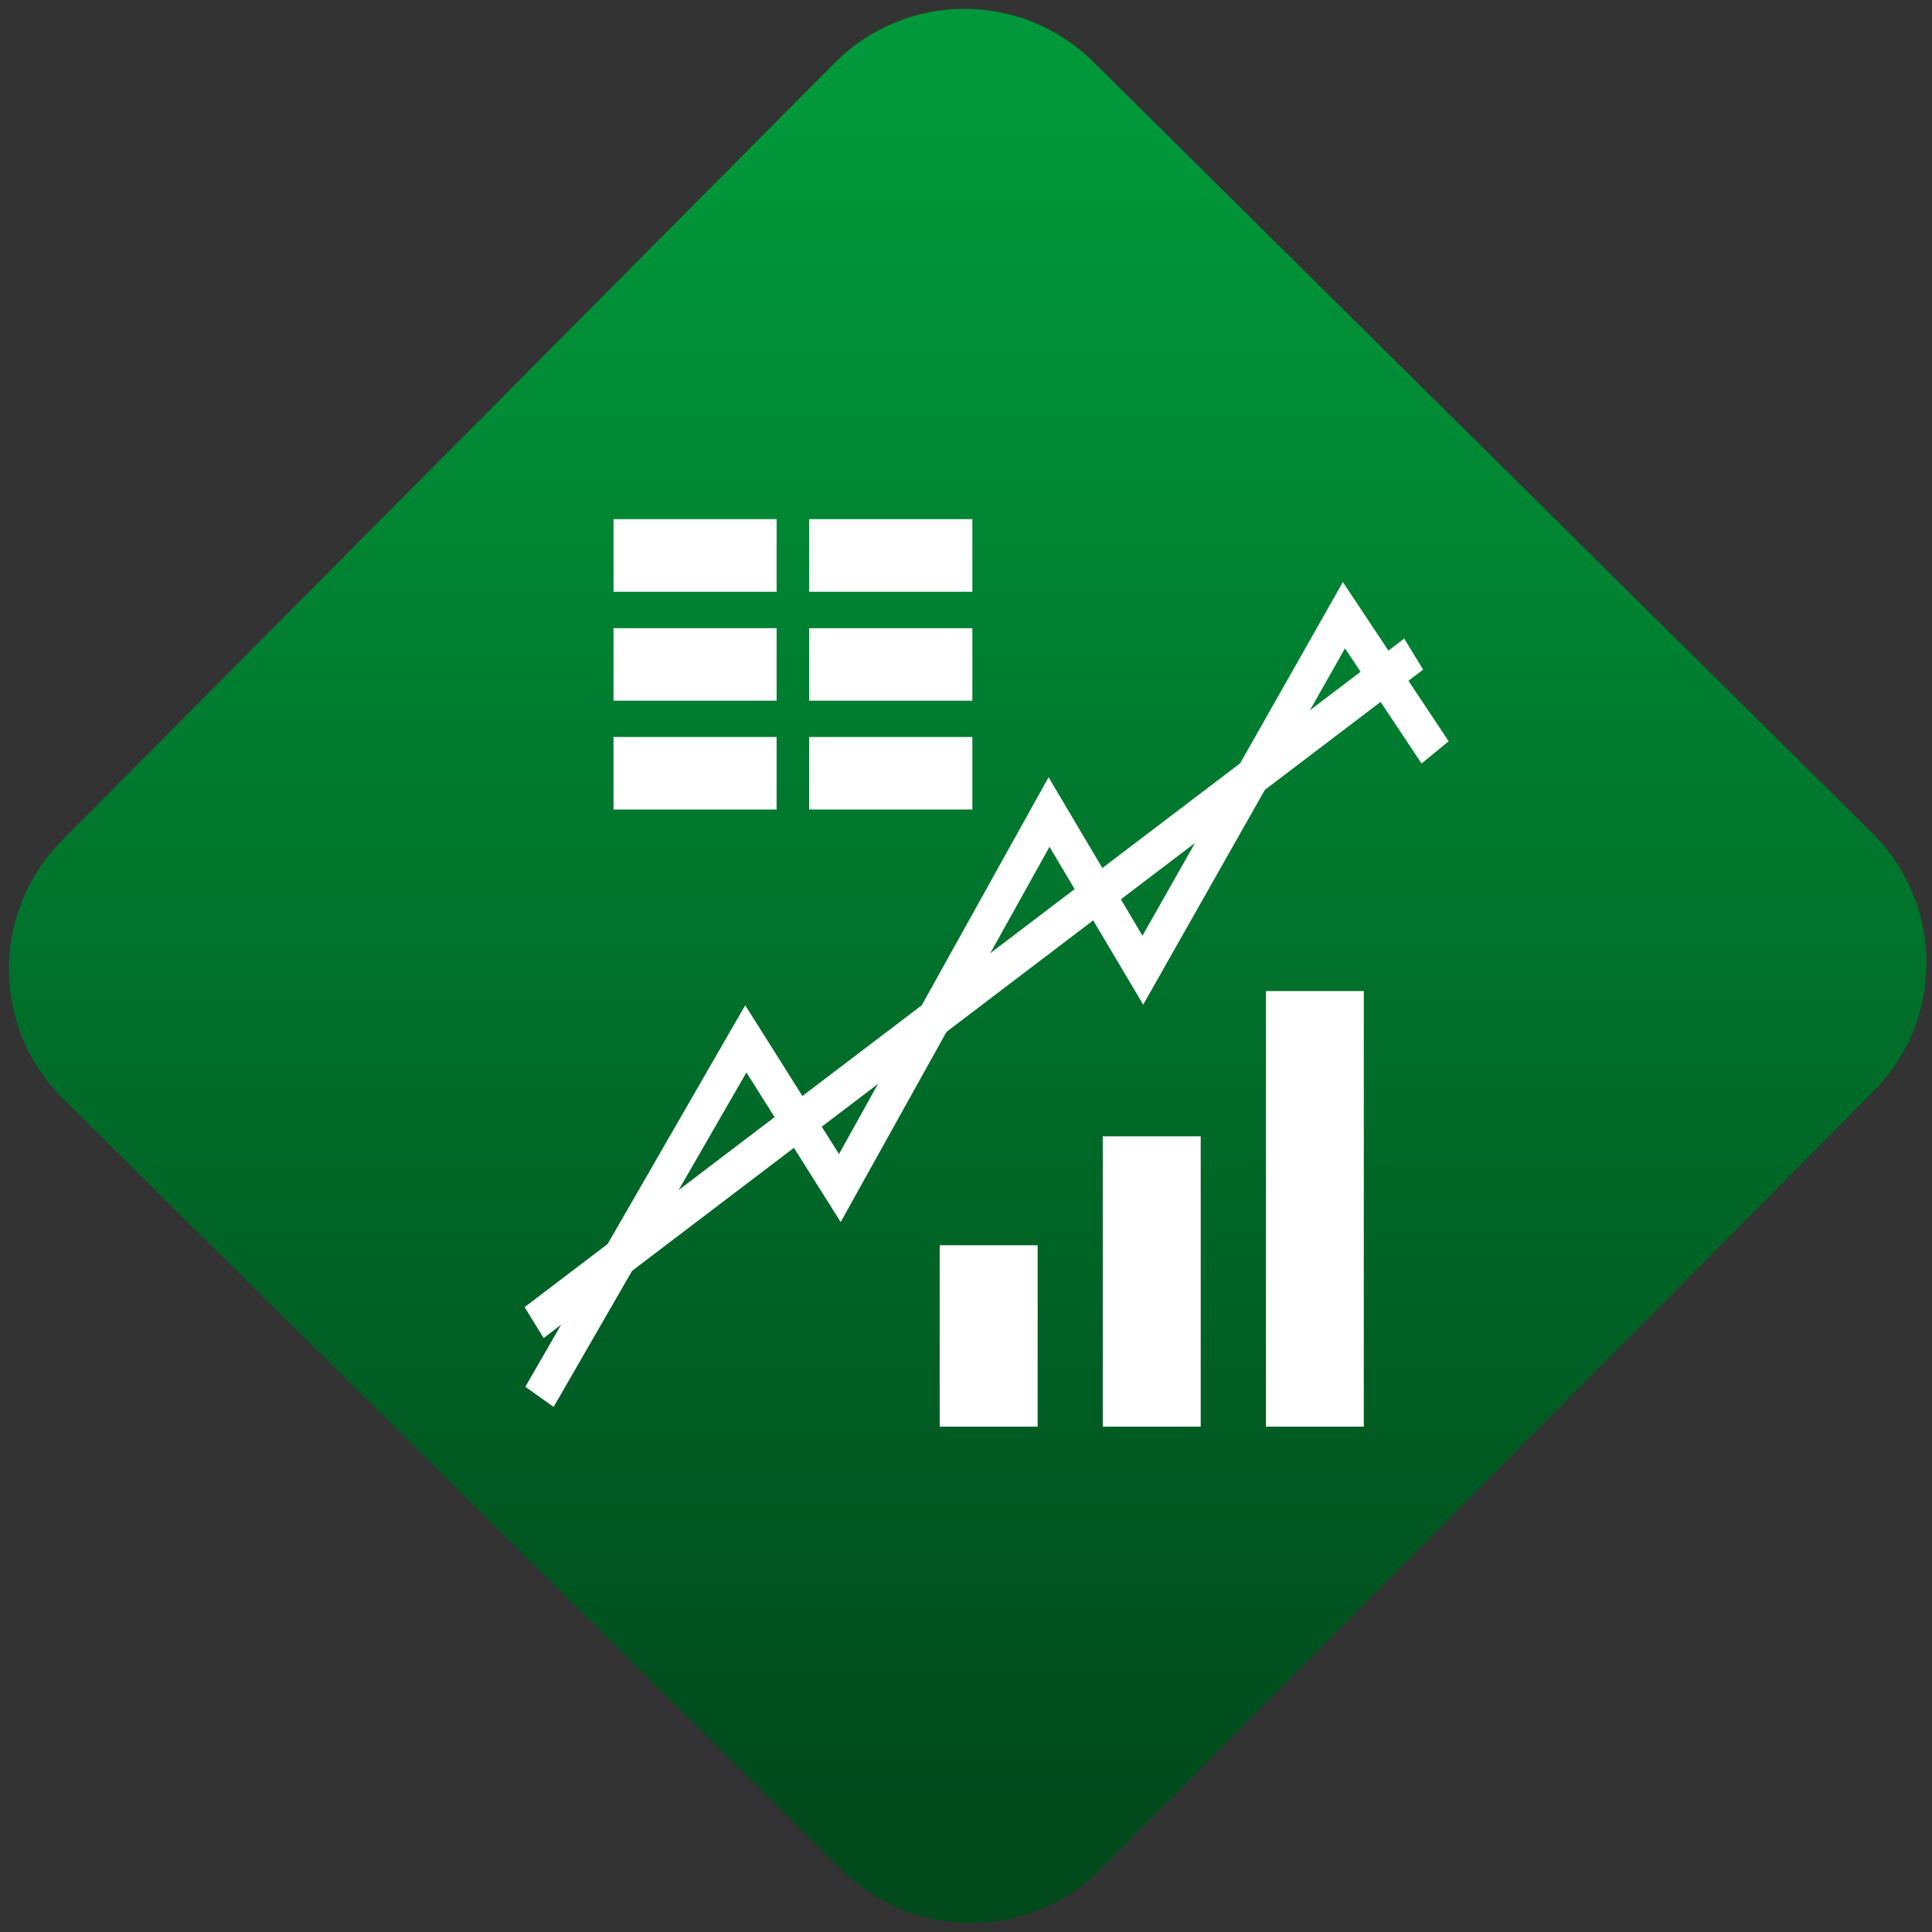 <svg width="64" height="64" viewBox="0 0 64 64" version="1.1"><rect x="0" y="0" width="64" height="64" fill="#333333" stroke="none"/><defs><linearGradient id="linear-pattern-0" gradientUnits="userSpaceOnUse" x1="0" y1="0" x2="0" y2="1" gradientTransform="matrix(60, 0, 0, 56, 0, 4)"><stop offset="0" stop-color="#00983a" stop-opacity="1"/><stop offset="1" stop-color="#004a1c" stop-opacity="1"/></linearGradient></defs><path fill="url(#linear-pattern-0)" fill-opacity="1" d="M 36.219 2.051 L 62.027 27.605 C 64.402 29.957 64.418 33.785 62.059 36.156 L 36.461 61.918 C 34.105 64.289 30.27 64.305 27.895 61.949 L 2.086 36.395 C -0.289 34.043 -0.305 30.215 2.051 27.844 L 27.652 2.082 C 30.008 -0.289 33.844 -0.305 36.219 2.051 Z M 36.219 2.051 " /><g transform="matrix(1.008,0,0,1.003,16.221,16.077)"><path fill-rule="nonzero" fill="rgb(100%, 100%, 100%)" fill-opacity="1" d="M 4.07 4.719 L 4.07 7.113 L 9.43 7.113 L 9.43 4.719 Z M 30.055 5.062 L 1.148 27.141 L 1.773 28.164 L 30.676 6.086 Z M 30.055 5.062 "/><path fill-rule="nonzero" fill="rgb(100%, 100%, 100%)" fill-opacity="1" d="M 4.07 1.117 L 4.07 3.516 L 9.43 3.516 L 9.43 1.117 Z M 28.039 3.195 L 21.453 14.875 L 18.367 9.641 L 11.48 22.086 L 8.398 17.172 L 1.172 29.773 L 2.102 30.438 L 8.438 19.391 L 11.535 24.332 L 18.398 11.938 L 21.477 17.152 L 28.109 5.383 L 30.625 9.188 L 31.516 8.453 Z M 28.039 3.195 "/><path fill-rule="nonzero" fill="rgb(100%, 100%, 100%)" fill-opacity="1" d="M 4.07 8.312 L 4.07 10.707 L 9.43 10.707 L 9.43 8.312 Z M 25.512 16.703 L 25.512 31.09 L 28.727 31.09 L 28.727 16.703 Z M 20.148 21.5 L 20.148 31.09 L 23.367 31.09 L 23.367 21.5 Z M 14.789 25.098 L 14.789 31.09 L 18.008 31.09 L 18.008 25.098 Z M 14.789 25.098 "/><path fill-rule="nonzero" fill="rgb(100%, 100%, 100%)" fill-opacity="1" d="M 10.5 1.117 L 10.5 3.516 L 15.863 3.516 L 15.863 1.117 Z M 10.5 4.719 L 10.5 7.113 L 15.863 7.113 L 15.863 4.719 Z M 10.5 8.312 L 10.5 10.707 L 15.863 10.707 L 15.863 8.312 Z M 10.5 8.312 "/></g></svg>
